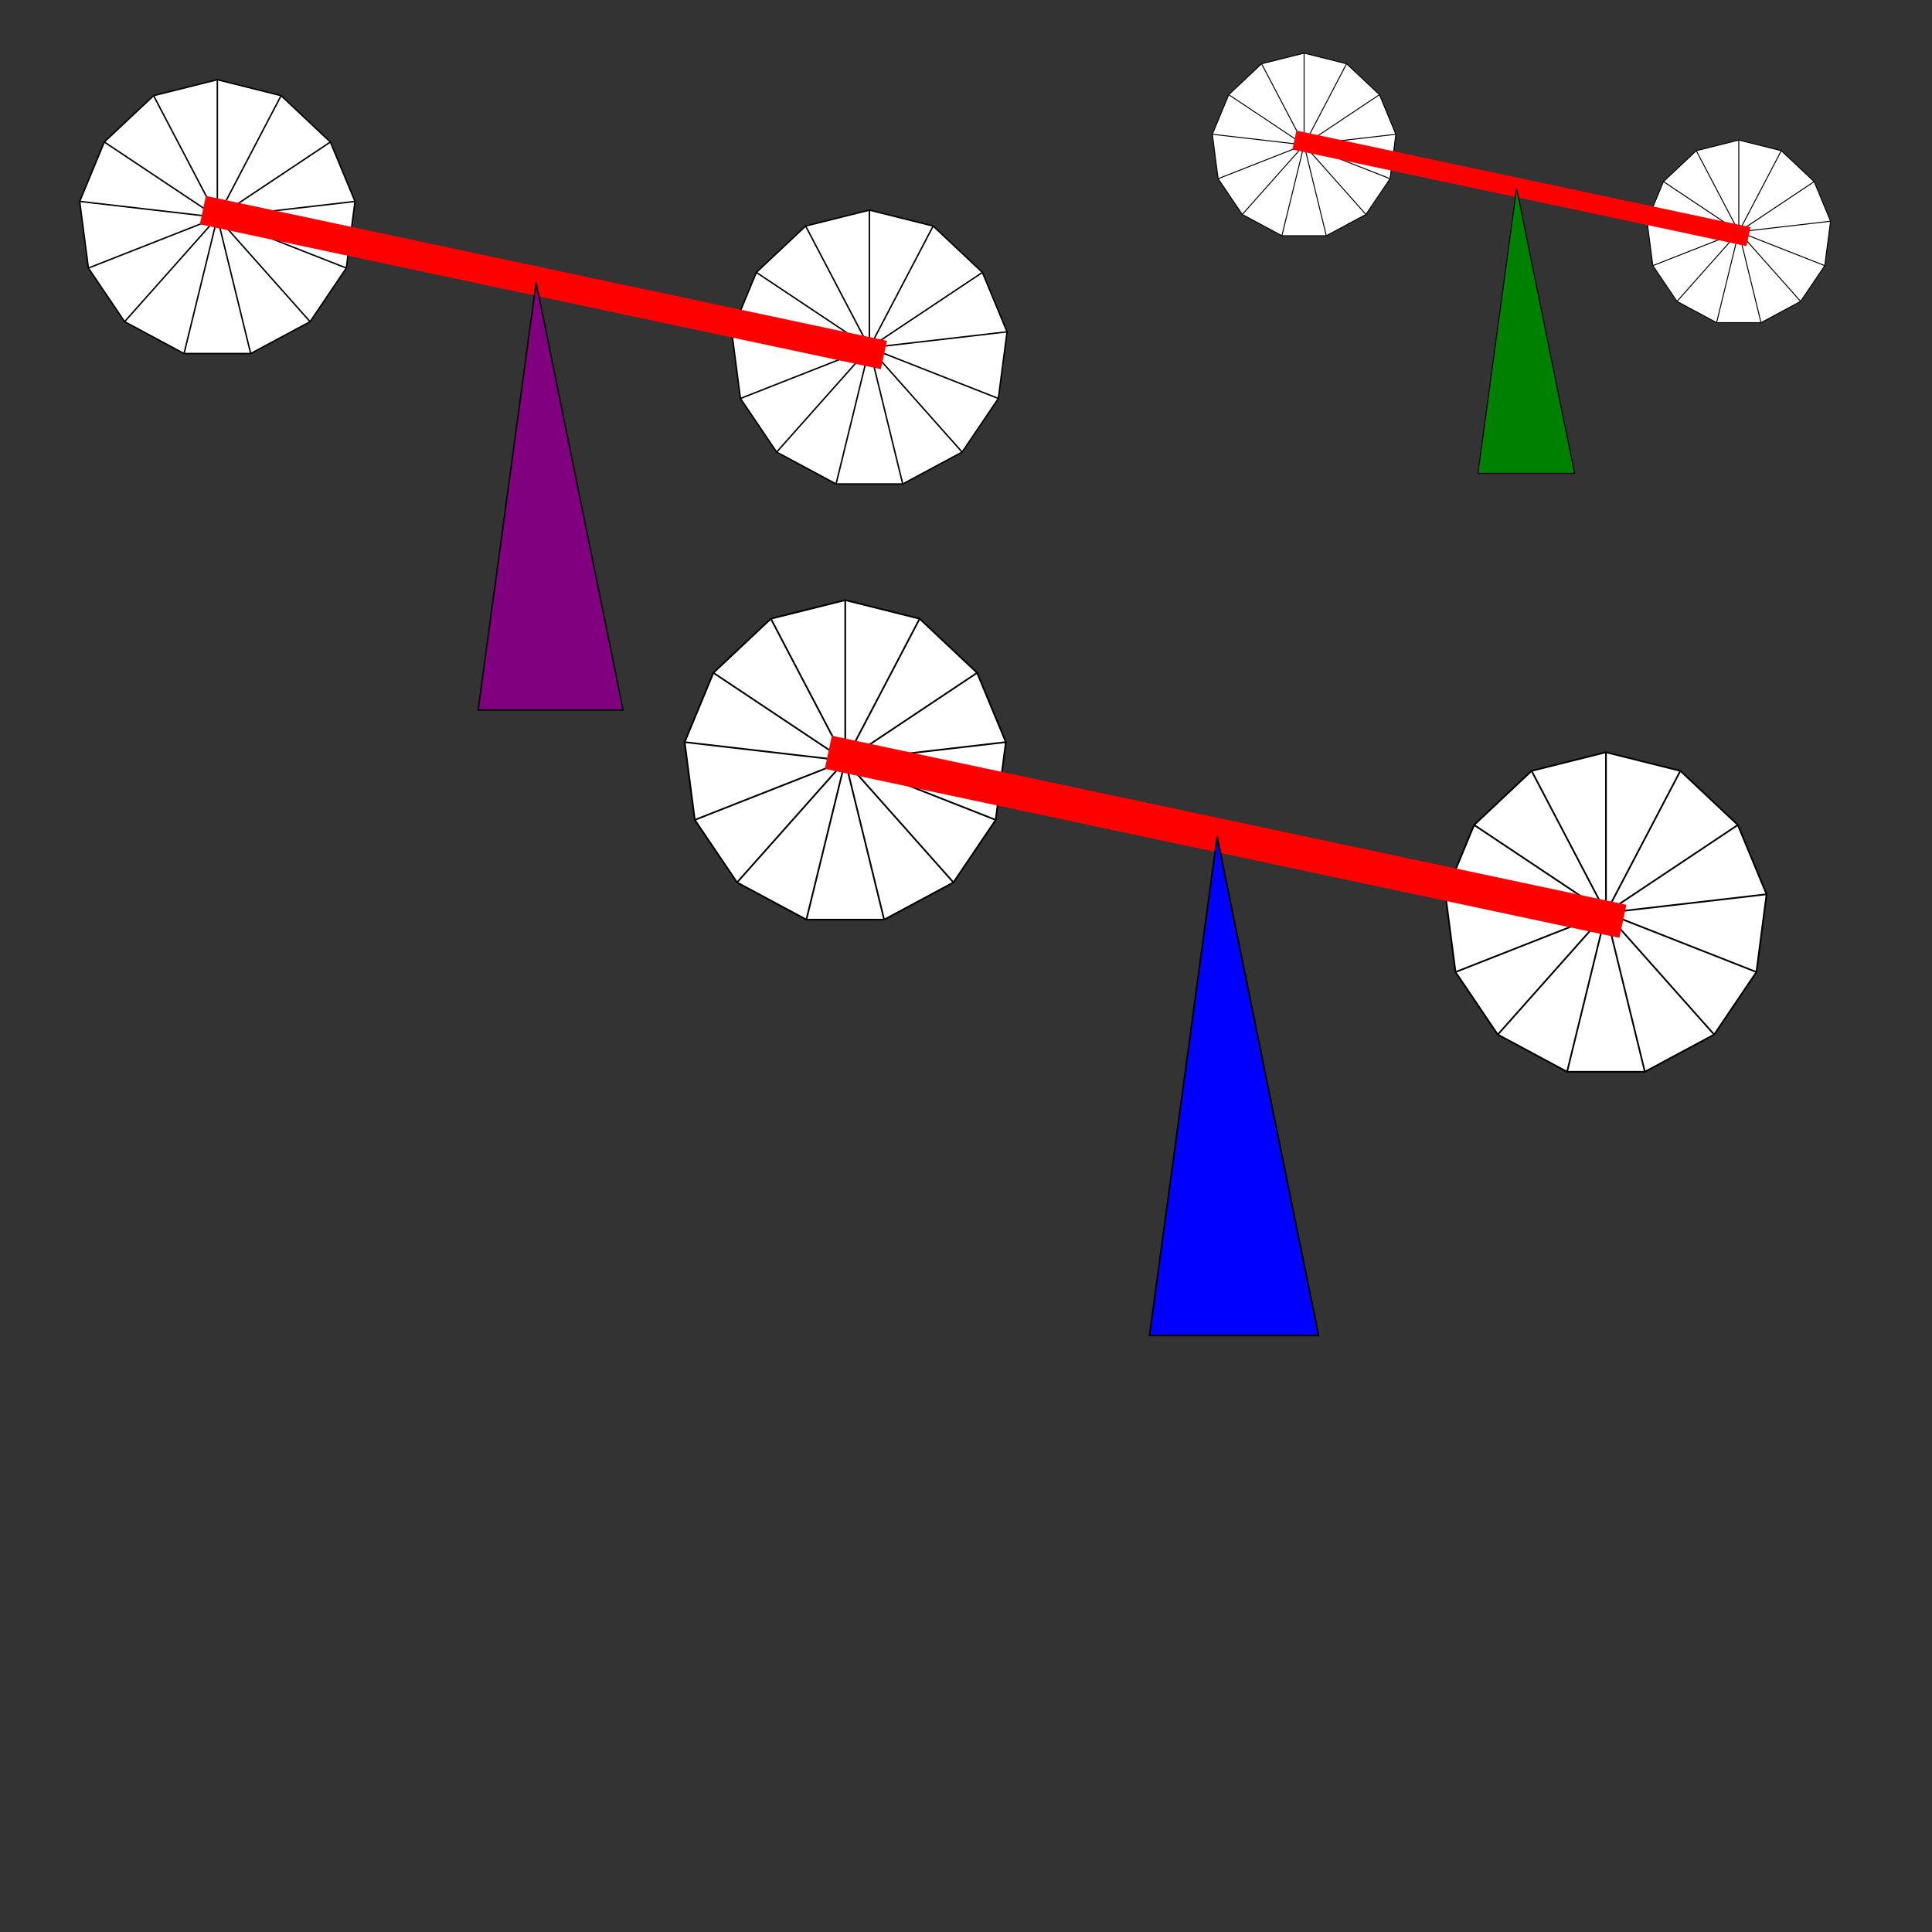 <?xml version="1.0"?>
<!DOCTYPE svg PUBLIC "-//W3C//DTD SVG 1.1//EN"
"http://www.w3.org/Graphics/SVG/1.1/DTD/svg11.dtd">

<svg version="1.1" xmlns="http://www.w3.org/2000/svg"
xmlns:xlink="http://www.w3.org/1999/xlink"
width="600px" height="600px"
viewBox="0 0 4 4"
preserveAspectRatio="xMidYMid">
<rect x="0" y="0" width="4" height="4" fill="#333333" stroke="none"/>
<defs>
<g id ="polygon" fill="white" stroke-width="0.01" stroke="black">
<polygon points ="1,0.05 1.44,0.16 1.78,0.48 1.95,0.89 1.89,1.35 1.64,1.72 1.23,1.94 0.77,1.94 0.36,1.72 0.11,1.35 0.05,0.89 0.22,0.48 0.56,0.16 1,0.05 " />
<line x1="1" y1="1" x2="1" y2="0.05" />
<line x1="1" y1="1" x2="1.44" y2="0.16" />
<line x1="1" y1="1" x2="1.78" y2="0.48" />
<line x1="1" y1="1" x2="1.95" y2="0.89" />
<line x1="1" y1="1" x2="1.89" y2="1.35" />
<line x1="1" y1="1" x2="1.64" y2="1.72" />
<line x1="1" y1="1" x2="1.23" y2="1.94" />
<line x1="1" y1="1" x2="0.77" y2="1.94" />
<line x1="1" y1="1" x2="0.36" y2="1.72" />
<line x1="1" y1="1" x2="0.11" y2="1.35" />
<line x1="1" y1="1" x2="0.05" y2="0.89" />
<line x1="1" y1="1" x2="0.22" y2="0.48" />
<line x1="1" y1="1" x2="0.56" y2="0.16" />

<animateTransform attributeName="transform" type="rotate" from="0 1 1" to="360 1 1" dur="10s" repeatCount="indefinite" />
</g>
<g id ="triangle" stroke-width="0.01" stroke="black">
<polygon points="2,3.5 2.4,0.55 3,3.5"/>
</g>
<g id="line" stroke-width="0.2" stroke="red" >
<line x1="0.90" y1="0.95"  x2="5.60" y2="1.95" />
</g>
</defs>
<!--1-->
<use xlink:href="#polygon" transform="scale(0.2,0.2) translate(12.5,0.5)" />
<use xlink:href="#polygon" transform="scale(0.2,0.2) translate(17,1.4)" />
<use xlink:href="#line" transform="scale(0.2,0.2) translate(12.5,0.5)" />
<use xlink:href="#triangle" fill="green" transform="scale(0.2,0.2) translate(13.3,1.4)" /> 

<!--2-->
<use xlink:href="#polygon" transform="scale(0.3,0.3) translate(0.5,0.5)" />
<use xlink:href="#polygon" transform="scale(0.3,0.3) translate(5,1.4)" />
<use xlink:href="#line" transform="scale(0.3,0.3) translate(0.5,0.5)" />
<use xlink:href="#triangle" fill="purple" transform="scale(0.3,0.3) translate(1.3,1.4)" /> 

<!--3-->
<use xlink:href="#polygon" transform="scale(0.35,0.35) translate(4,3.5)" />
<use xlink:href="#polygon" transform="scale(0.35,0.35) translate(8.5,4.4)" />
<use xlink:href="#line" transform="scale(0.35,0.35) translate(4,3.5)" />
<use xlink:href="#triangle" fill="blue" transform="scale(0.35,0.35) translate(4.8,4.4)" />

</svg>
